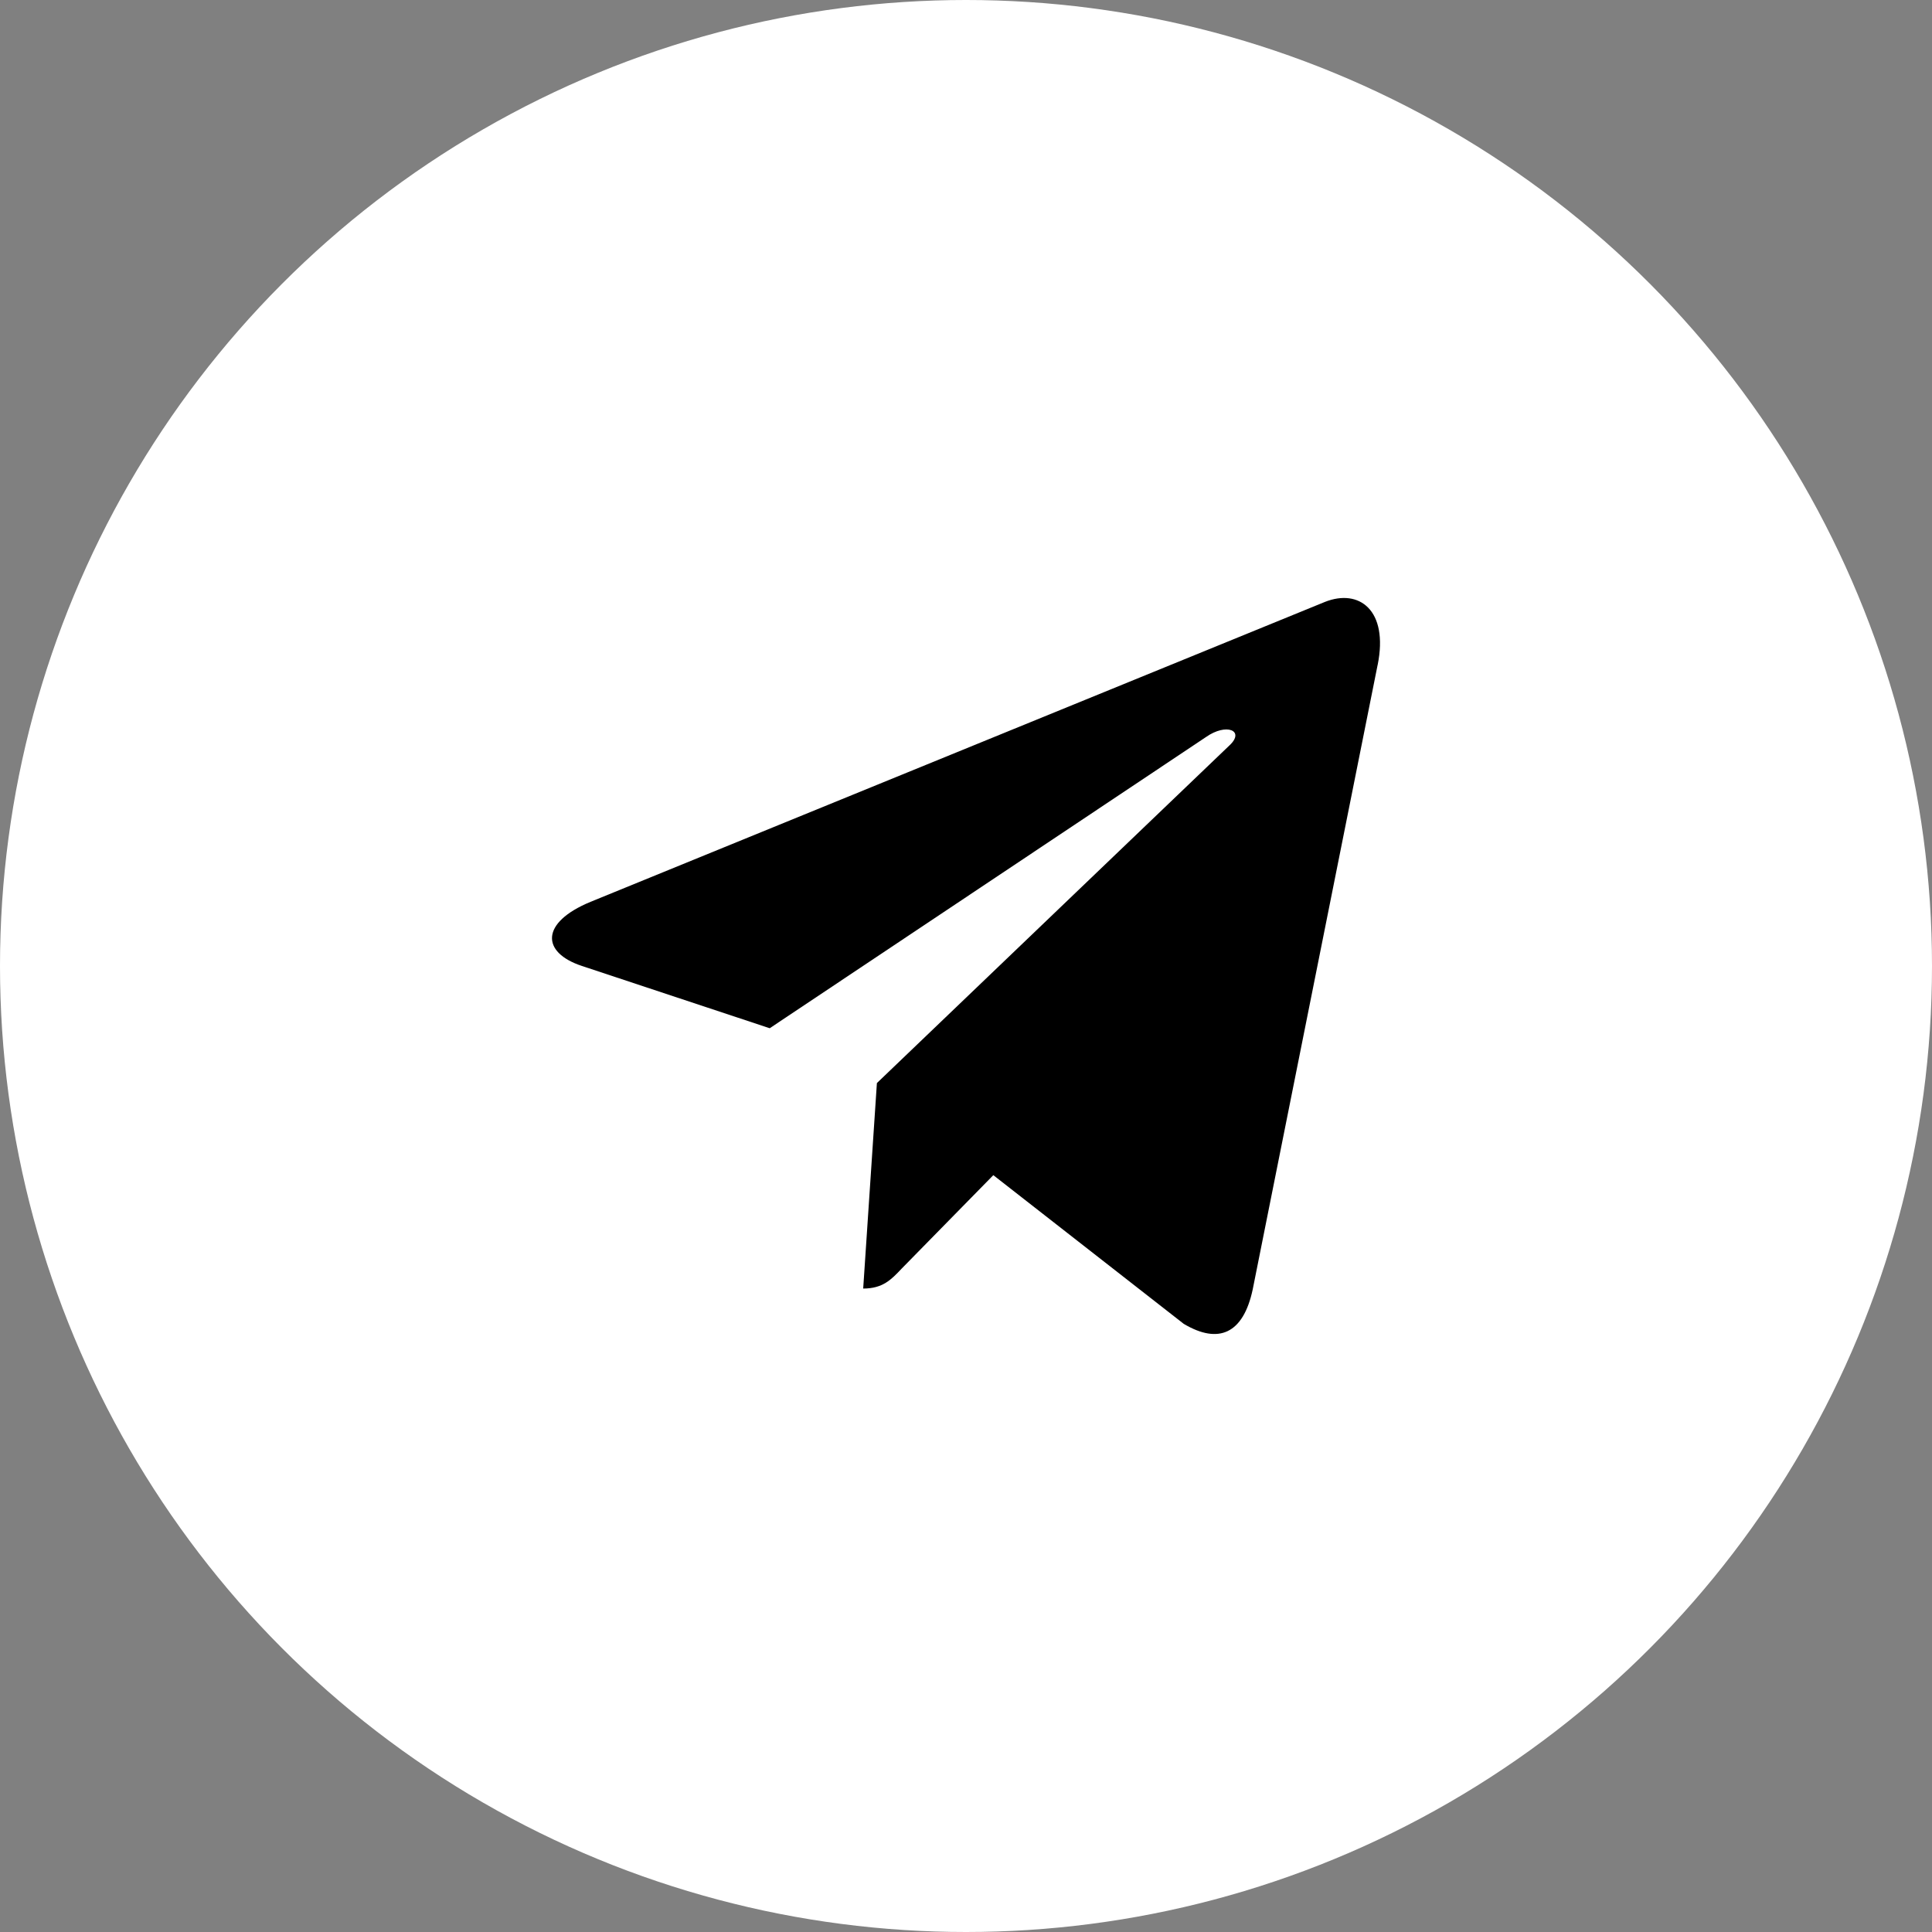 <svg width="42" height="42" viewBox="0 0 42 42" fill="none" xmlns="http://www.w3.org/2000/svg">
<rect x="0" y="0" width="42" height="42" fill="#808080" stroke="none"/>
<circle cx="21" cy="21" r="21" fill="white"/>
<path d="M19.063 23.545L18.765 28.012C19.191 28.012 19.376 27.817 19.597 27.583L21.594 25.547L25.733 28.779C26.492 29.231 27.027 28.993 27.232 28.035L29.948 14.457L29.949 14.456C30.19 13.259 29.543 12.791 28.803 13.085L12.836 19.606C11.746 20.057 11.762 20.705 12.65 20.999L16.733 22.353L26.215 16.024C26.662 15.709 27.067 15.883 26.733 16.199L19.063 23.545Z" fill="black"/>
</svg>
